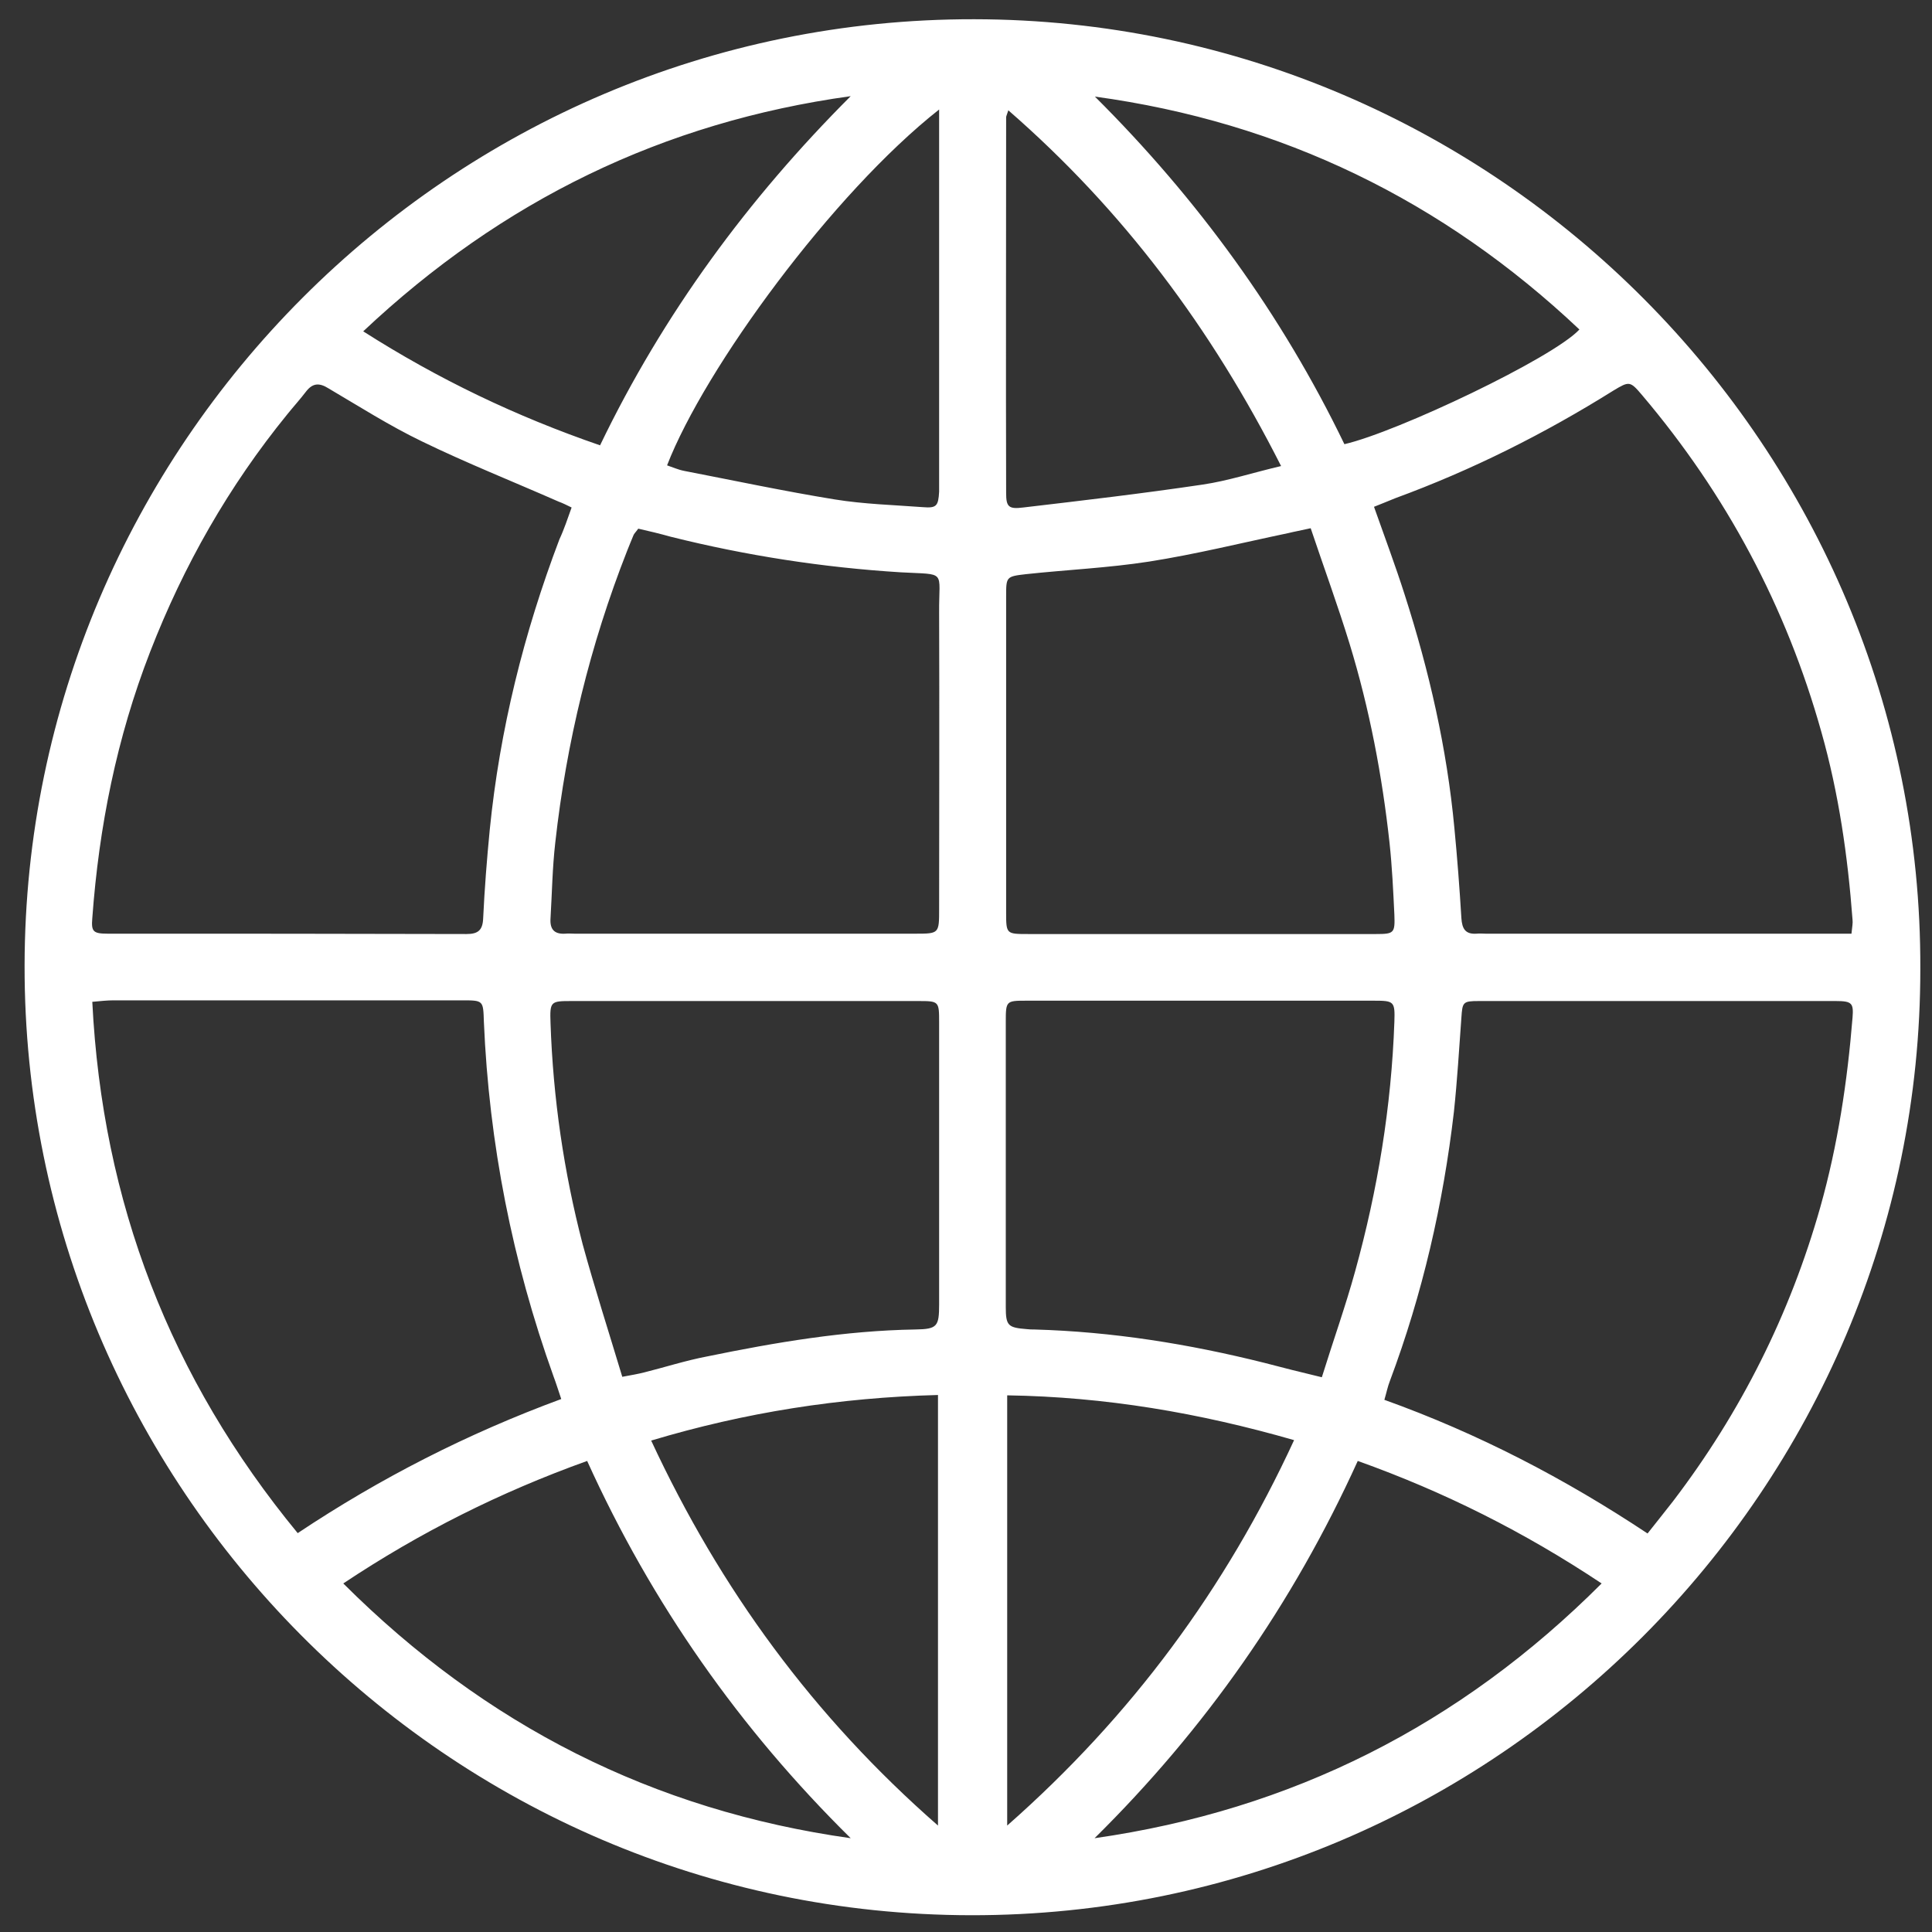 <svg width="22" height="22" viewBox="0 0 22 22" fill="none" xmlns="http://www.w3.org/2000/svg">
<rect x="0" y="0" width="22" height="22" fill="#333333" stroke="none"/>
<g id="Frame" clip-path="url(#clip0_341_1153)">
<g id="Group">
<path id="Vector" d="M21.867 11.033C21.871 16.926 17.045 21.817 11.056 21.809C5.084 21.8 0.271 16.91 0.28 10.995C0.288 5.088 5.114 0.21 11.094 0.219C17.058 0.227 21.888 5.113 21.867 11.033ZM6.509 5.779C6.45 5.75 6.408 5.729 6.361 5.712C5.843 5.484 5.312 5.273 4.802 5.025C4.435 4.848 4.09 4.628 3.74 4.422C3.639 4.359 3.563 4.359 3.487 4.456C3.42 4.544 3.344 4.628 3.272 4.717C2.606 5.535 2.092 6.437 1.709 7.424C1.329 8.402 1.127 9.414 1.051 10.455C1.038 10.607 1.059 10.632 1.228 10.632C2.589 10.632 3.951 10.632 5.312 10.636C5.443 10.636 5.497 10.594 5.502 10.455C5.518 10.118 5.544 9.785 5.577 9.447C5.691 8.309 5.965 7.209 6.37 6.142C6.425 6.024 6.463 5.906 6.509 5.779ZM21.083 10.632C21.091 10.552 21.1 10.51 21.095 10.472C21.041 9.751 20.939 9.038 20.741 8.338C20.341 6.909 19.658 5.632 18.701 4.502C18.562 4.338 18.554 4.338 18.373 4.447C17.585 4.94 16.759 5.354 15.886 5.674C15.81 5.704 15.735 5.737 15.646 5.771C15.768 6.117 15.89 6.441 15.996 6.774C16.274 7.639 16.476 8.52 16.561 9.426C16.594 9.768 16.62 10.109 16.641 10.455C16.649 10.577 16.687 10.64 16.813 10.632C16.847 10.628 16.885 10.632 16.919 10.632C18.225 10.632 19.532 10.632 20.834 10.632C20.91 10.632 20.986 10.632 21.083 10.632ZM6.391 15.931C6.357 15.83 6.332 15.75 6.302 15.67C5.835 14.367 5.569 13.023 5.51 11.635C5.502 11.391 5.506 11.391 5.257 11.391C3.938 11.391 2.615 11.391 1.296 11.391C1.22 11.391 1.148 11.399 1.051 11.408C1.165 13.689 1.936 15.691 3.39 17.458C4.334 16.829 5.325 16.324 6.391 15.931ZM18.761 17.462C18.87 17.323 18.963 17.209 19.051 17.095C19.823 16.083 20.383 14.966 20.729 13.743C20.927 13.039 21.036 12.318 21.095 11.589C21.108 11.425 21.091 11.399 20.906 11.399C19.549 11.399 18.196 11.399 16.839 11.399C16.657 11.399 16.653 11.412 16.641 11.589C16.615 11.947 16.594 12.302 16.556 12.66C16.434 13.71 16.198 14.734 15.827 15.725C15.802 15.788 15.789 15.856 15.764 15.94C16.834 16.324 17.821 16.838 18.761 17.462ZM14.925 6.015C14.812 6.041 14.74 6.053 14.672 6.07C14.146 6.18 13.619 6.311 13.084 6.395C12.62 6.467 12.148 6.488 11.684 6.538C11.457 6.564 11.457 6.568 11.457 6.791C11.457 7.993 11.457 9.194 11.457 10.396C11.457 10.636 11.461 10.636 11.71 10.636C12.666 10.636 13.619 10.636 14.575 10.636C14.942 10.636 15.305 10.636 15.671 10.636C15.874 10.636 15.886 10.624 15.878 10.417C15.865 10.143 15.852 9.869 15.823 9.599C15.739 8.832 15.595 8.073 15.368 7.331C15.233 6.892 15.077 6.467 14.925 6.015ZM7.268 6.02C7.238 6.062 7.221 6.075 7.213 6.096C7.187 6.155 7.166 6.214 7.141 6.273C6.72 7.344 6.45 8.452 6.323 9.595C6.29 9.882 6.286 10.168 6.269 10.455C6.26 10.577 6.307 10.64 6.437 10.632C6.471 10.628 6.509 10.632 6.543 10.632C7.836 10.632 9.126 10.632 10.42 10.632C10.694 10.632 10.694 10.632 10.694 10.35C10.694 9.224 10.698 8.102 10.694 6.977C10.69 6.483 10.787 6.547 10.256 6.517C9.371 6.462 8.498 6.327 7.638 6.112C7.52 6.079 7.398 6.049 7.268 6.02ZM15.052 15.683C15.182 15.265 15.322 14.873 15.431 14.477C15.688 13.549 15.844 12.601 15.878 11.635C15.886 11.403 15.874 11.395 15.646 11.395C14.327 11.395 13.004 11.395 11.684 11.395C11.457 11.395 11.453 11.399 11.453 11.635C11.453 12.297 11.453 12.955 11.453 13.617C11.453 14.039 11.453 14.46 11.453 14.882C11.453 15.097 11.478 15.118 11.693 15.135C11.722 15.139 11.748 15.139 11.777 15.139C12.666 15.164 13.534 15.303 14.394 15.518C14.601 15.573 14.807 15.624 15.052 15.683ZM7.086 15.678C7.2 15.657 7.268 15.645 7.335 15.628C7.571 15.569 7.807 15.493 8.047 15.447C8.831 15.286 9.619 15.152 10.424 15.139C10.673 15.135 10.694 15.105 10.694 14.852C10.694 13.786 10.694 12.715 10.694 11.648C10.694 11.399 10.694 11.399 10.45 11.399C9.135 11.399 7.824 11.399 6.509 11.399C6.269 11.399 6.26 11.403 6.269 11.652C6.298 12.504 6.42 13.343 6.635 14.169C6.77 14.662 6.93 15.16 7.086 15.678ZM6.686 16.636C5.7 16.99 4.789 17.445 3.909 18.031C5.527 19.646 7.436 20.615 9.687 20.932C8.426 19.688 7.423 18.263 6.686 16.636ZM12.464 20.932C14.71 20.611 16.624 19.646 18.238 18.031C17.357 17.445 16.451 16.99 15.461 16.636C14.723 18.263 13.724 19.688 12.464 20.932ZM10.681 15.885C9.556 15.915 8.486 16.083 7.415 16.404C8.203 18.099 9.265 19.549 10.681 20.788C10.681 19.127 10.681 17.517 10.681 15.885ZM11.469 20.788C12.886 19.54 13.956 18.09 14.736 16.399C13.652 16.087 12.582 15.906 11.469 15.889C11.469 17.512 11.469 19.123 11.469 20.788ZM4.136 3.773C4.996 4.321 5.877 4.742 6.833 5.071C7.554 3.574 8.519 2.263 9.687 1.095C7.55 1.391 5.717 2.284 4.136 3.773ZM12.468 1.1C13.64 2.267 14.597 3.583 15.309 5.058C15.912 4.919 17.686 4.076 17.985 3.752C16.43 2.284 14.597 1.391 12.468 1.1ZM10.694 1.247C9.484 2.2 8.026 4.19 7.596 5.299C7.659 5.32 7.723 5.349 7.79 5.362C8.359 5.472 8.932 5.594 9.505 5.687C9.838 5.741 10.175 5.75 10.508 5.775C10.664 5.788 10.685 5.763 10.694 5.598C10.694 5.564 10.694 5.526 10.694 5.493C10.694 4.156 10.694 2.824 10.694 1.488C10.694 1.424 10.694 1.357 10.694 1.247ZM14.588 5.307C13.792 3.735 12.789 2.394 11.482 1.256C11.465 1.31 11.457 1.323 11.457 1.336C11.457 2.761 11.453 4.186 11.457 5.615C11.457 5.771 11.486 5.8 11.651 5.779C12.333 5.699 13.016 5.619 13.695 5.518C13.981 5.476 14.264 5.383 14.588 5.307Z" fill="white"/>
</g>
</g>
<defs>
<clipPath id="clip0_341_1153">
<rect width="21.587" height="21.59" fill="white" transform="translate(0.28 0.219)"/>
</clipPath>
</defs>
</svg>
